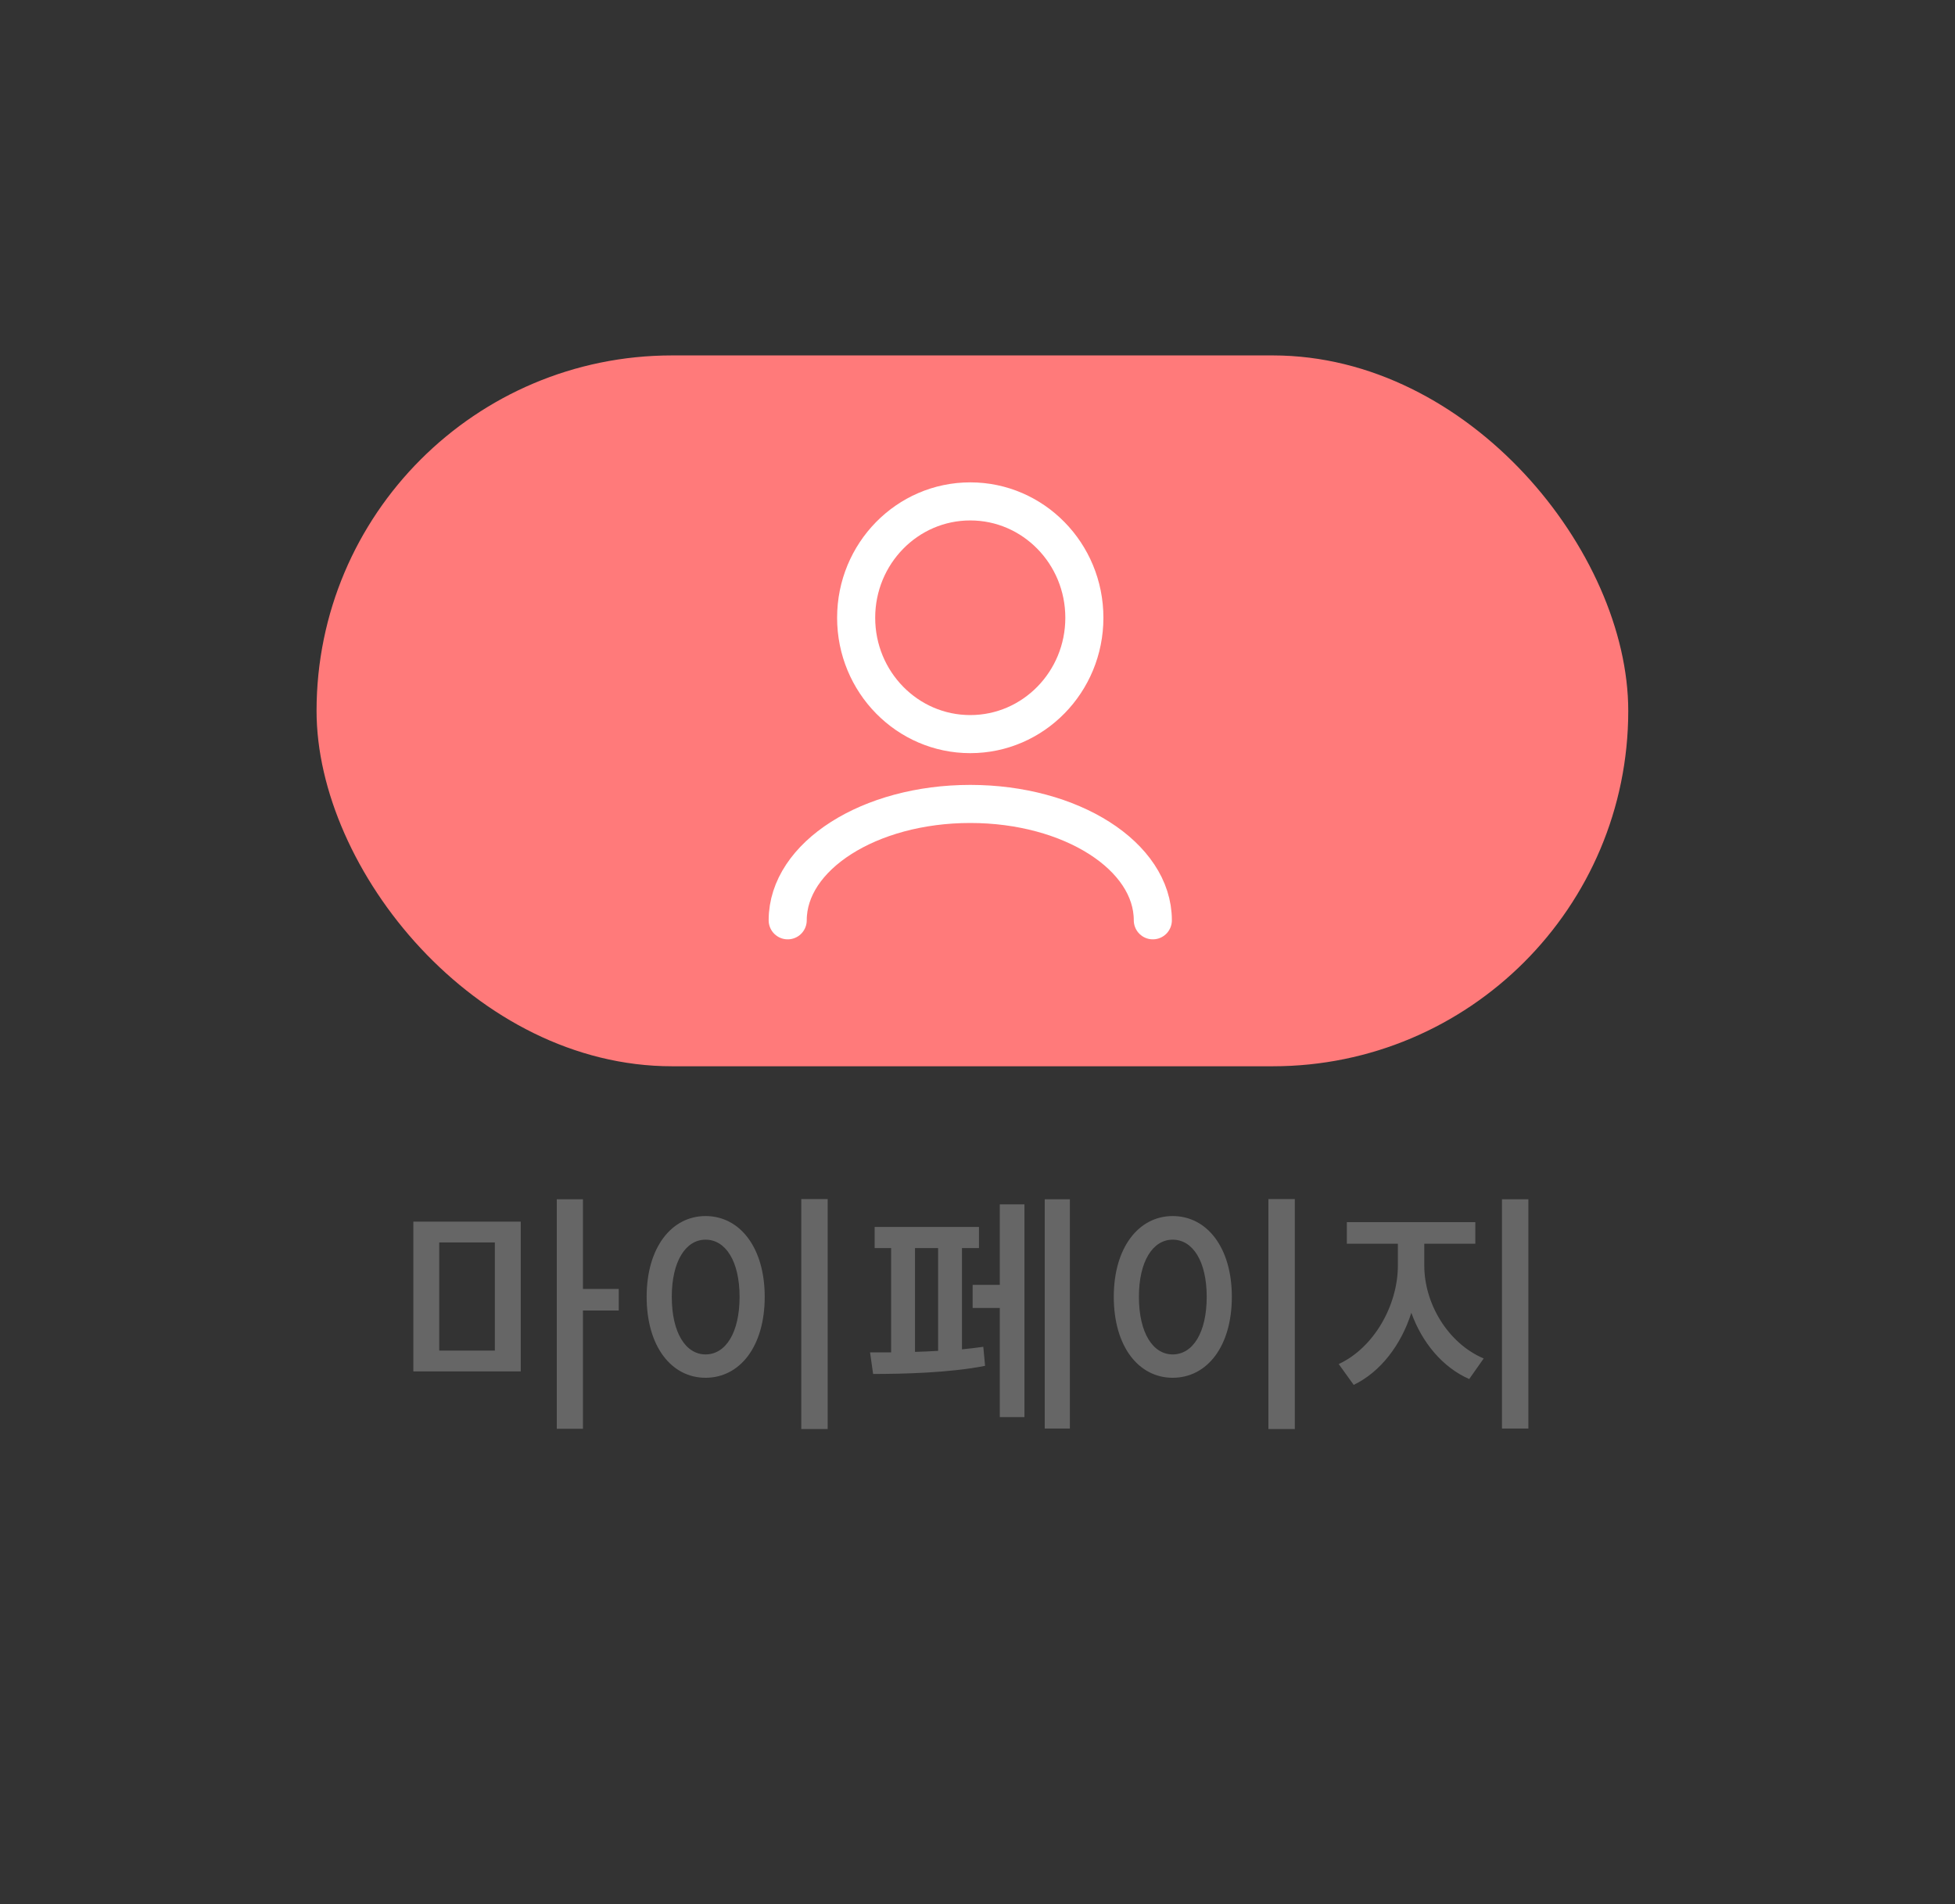 <svg width="154" height="150" viewBox="0 0 154 150" fill="none" xmlns="http://www.w3.org/2000/svg">
<rect x="0" y="0" width="154" height="150" fill="#333333" stroke="none"/>
<rect x="24.936" y="28" width="103.325" height="56" rx="28" fill="#FF7A7A"/>
<path d="M34.6 97.88H38.98V106.4H34.6V97.88ZM32.56 108.04H41.02V96.24H32.56V108.04ZM48.74 101.54H45.92V94.48H43.86V112.56H45.92V103.24H48.74V101.54ZM63.118 94.46V112.58H65.198V94.46H63.118ZM55.578 95.8C52.898 95.8 50.938 98.28 50.938 102.16C50.938 106.08 52.898 108.54 55.578 108.54C58.278 108.54 60.238 106.08 60.238 102.16C60.238 98.28 58.278 95.8 55.578 95.8ZM55.578 97.66C57.158 97.66 58.258 99.36 58.258 102.16C58.258 105 57.158 106.7 55.578 106.7C54.018 106.7 52.918 105 52.918 102.16C52.918 99.36 54.018 97.66 55.578 97.66ZM72.077 98.32H73.897V106.42C73.277 106.46 72.677 106.48 72.077 106.5V98.32ZM75.777 98.32H77.117V96.66H68.897V98.32H70.197V106.54C69.597 106.54 69.037 106.54 68.537 106.54L68.777 108.24C71.057 108.24 74.777 108.16 77.597 107.6L77.457 106.1C76.937 106.18 76.357 106.24 75.777 106.3V98.32ZM78.757 101.22H76.617V103.04H78.757V111.64H80.697V94.88H78.757V101.22ZM82.297 94.48V112.54H84.277V94.48H82.297ZM99.915 94.46V112.58H101.995V94.46H99.915ZM92.375 95.8C89.695 95.8 87.735 98.28 87.735 102.16C87.735 106.08 89.695 108.54 92.375 108.54C95.075 108.54 97.035 106.08 97.035 102.16C97.035 98.28 95.075 95.8 92.375 95.8ZM92.375 97.66C93.955 97.66 95.055 99.36 95.055 102.16C95.055 105 93.955 106.7 92.375 106.7C90.815 106.7 89.715 105 89.715 102.16C89.715 99.36 90.815 97.66 92.375 97.66ZM112.194 97.98H116.214V96.28H106.094V97.98H110.114V99.7C110.114 102.8 108.254 106.16 105.454 107.46L106.634 109.1C108.754 108.08 110.374 105.94 111.174 103.42C112.014 105.76 113.634 107.72 115.734 108.64L116.874 107.02C114.054 105.82 112.194 102.7 112.194 99.7V97.98ZM118.314 94.48V112.54H120.394V94.48H118.314Z" fill="#666666"/>
<path d="M62.049 72.501C62.049 67.438 68.487 63.334 76.43 63.334C84.372 63.334 90.811 67.438 90.811 72.501" stroke="white" stroke-width="3" stroke-linecap="round" stroke-linejoin="round"/>
<path d="M76.43 57.833C81.394 57.833 85.418 53.729 85.418 48.667C85.418 43.604 81.394 39.5 76.43 39.5C71.466 39.5 67.441 43.604 67.441 48.667C67.441 53.729 71.466 57.833 76.43 57.833Z" stroke="white" stroke-width="3" stroke-linecap="round" stroke-linejoin="round"/>
</svg>
